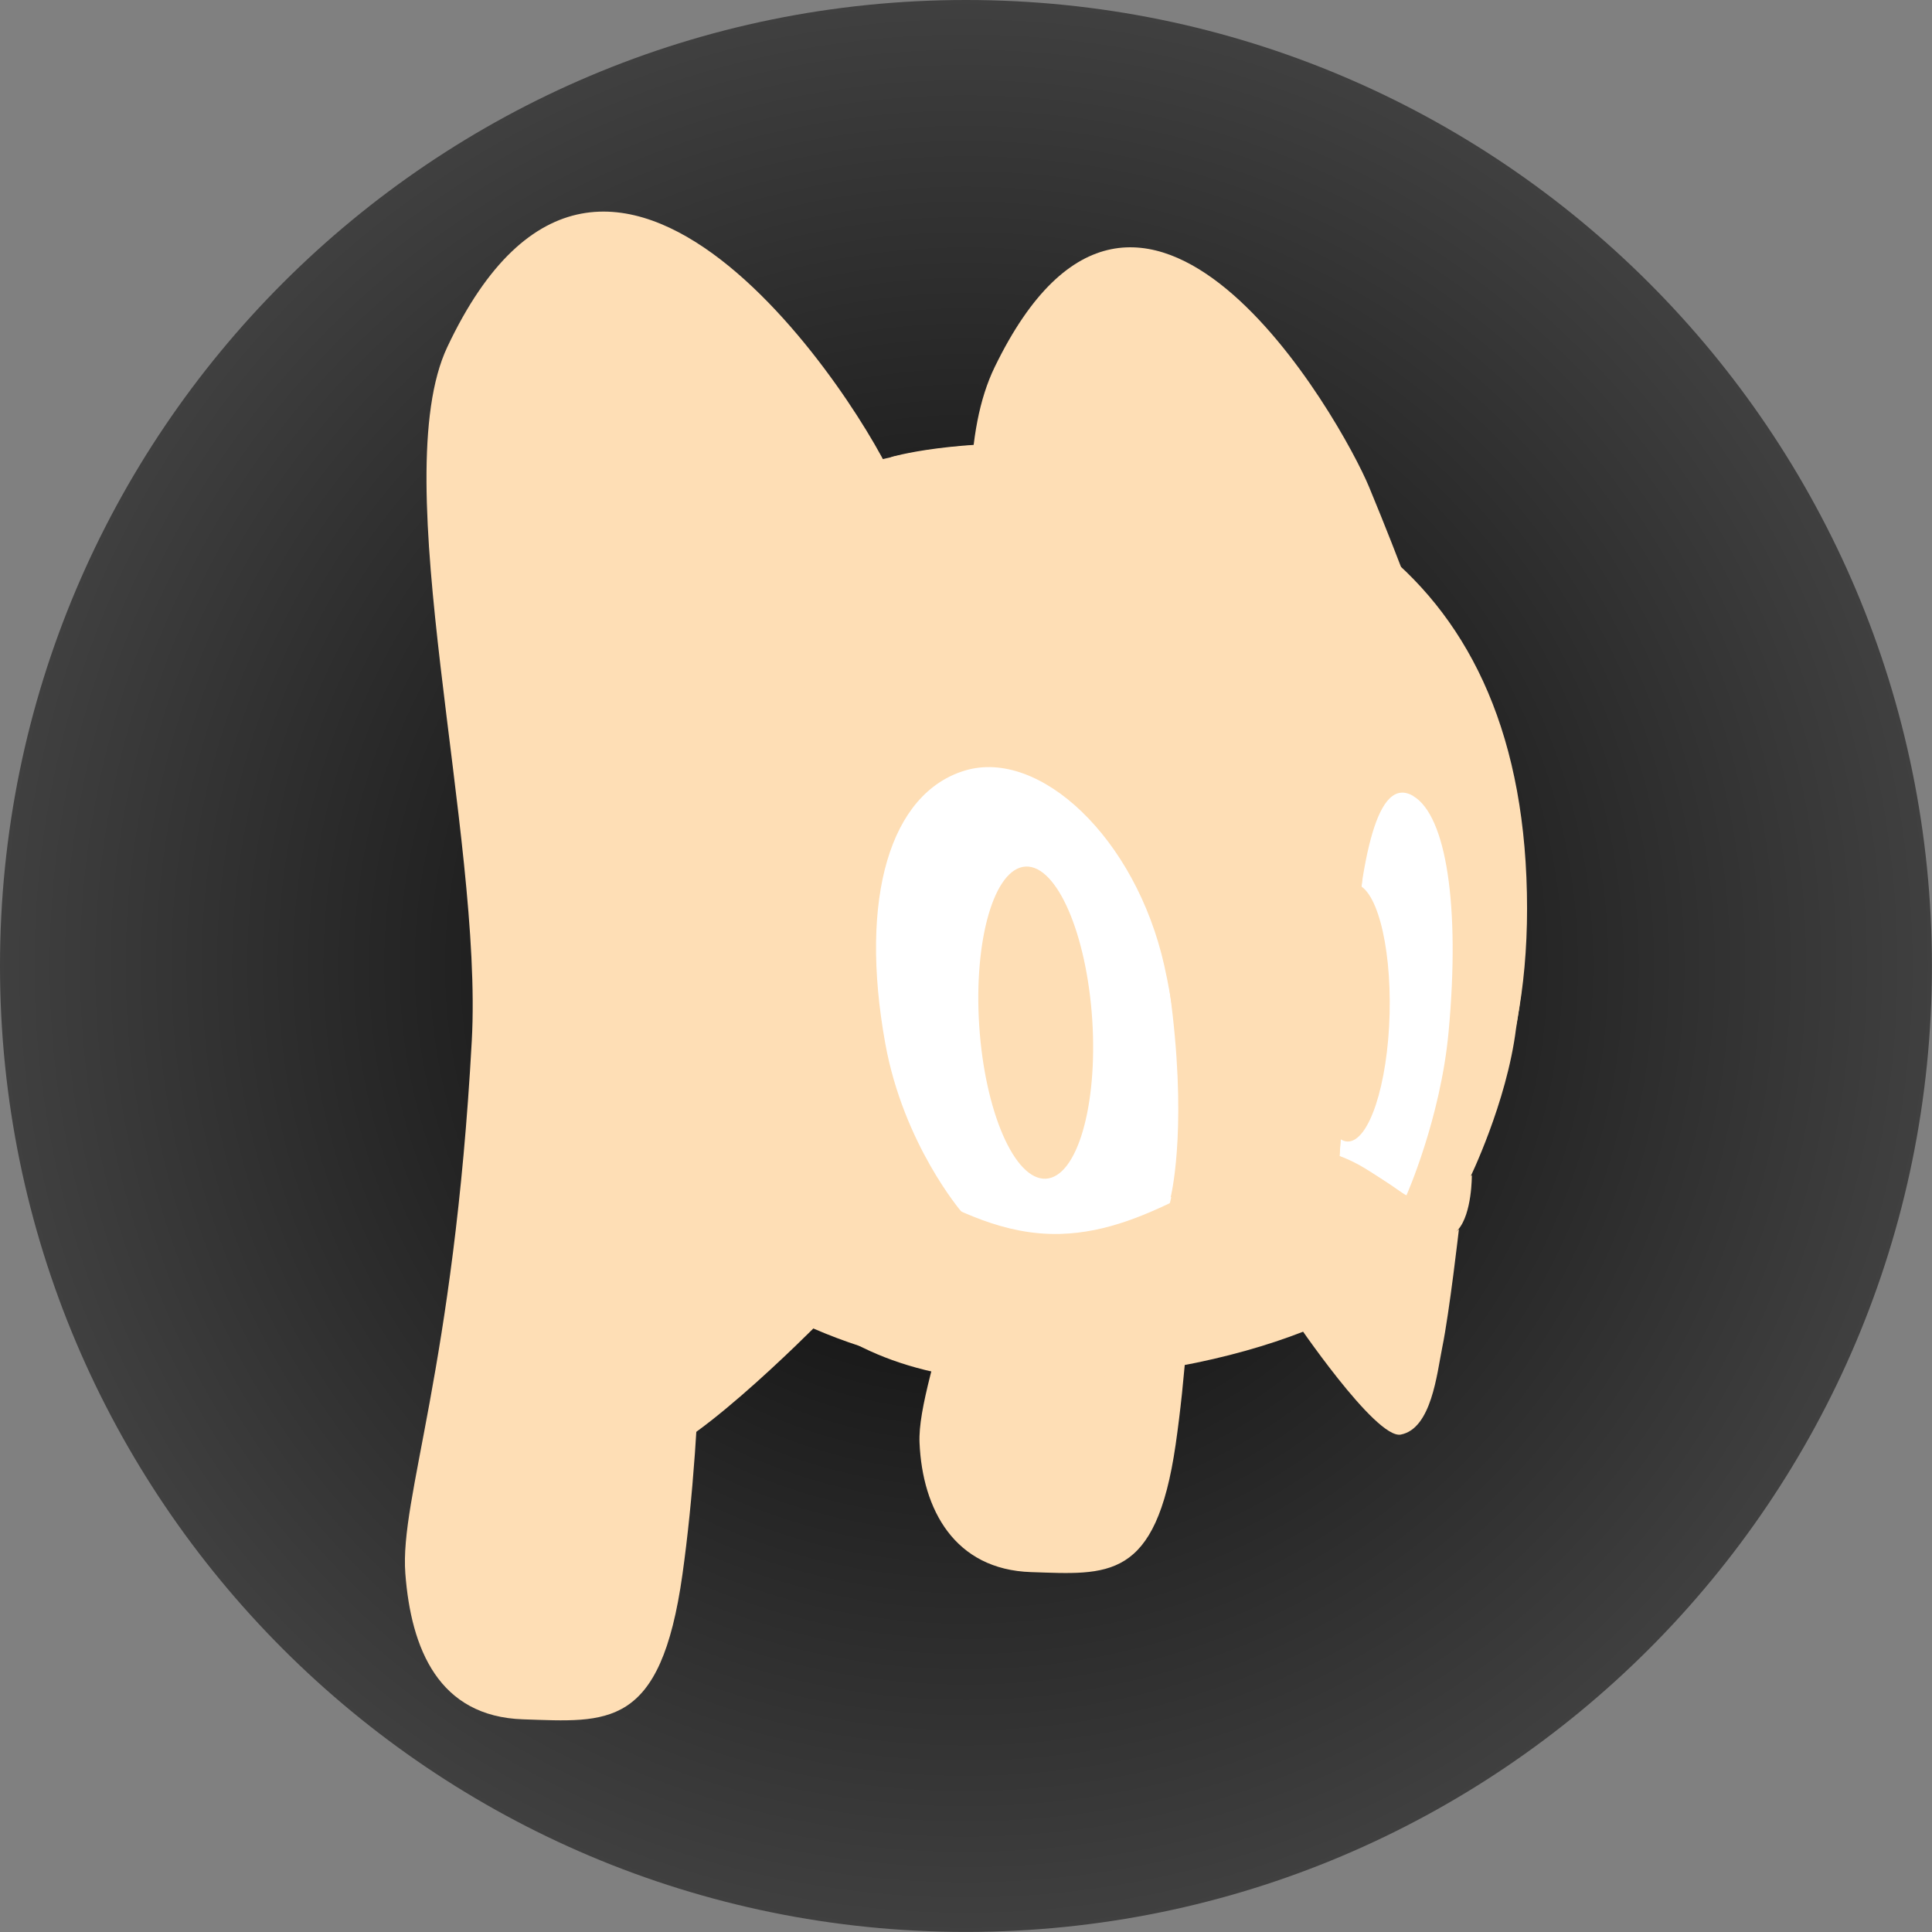<svg version="1.1" xmlns="http://www.w3.org/2000/svg" xmlns:xlink="http://www.w3.org/1999/xlink" width="25.091" height="25.091" viewBox="0,0,25.091,25.091"><rect x="0" y="0" width="25.091" height="25.091" fill="#808080" stroke="none"/><defs><radialGradient cx="240" cy="180" r="12.545" gradientUnits="userSpaceOnUse" id="color-1"><stop offset="0" stop-color="#000000"/><stop offset="1" stop-color="#000000" stop-opacity="0.502"/></radialGradient></defs><g transform="translate(-227.455,-167.455)"><g data-paper-data="{&quot;isPaintingLayer&quot;:true}" fill-rule="nonzero" stroke="none" stroke-miterlimit="10" stroke-dasharray="" stroke-dashoffset="0" style="mix-blend-mode: normal"><path d="M227.455,180c0,-6.929 5.617,-12.545 12.545,-12.545c6.929,0 12.545,5.617 12.545,12.545c0,6.929 -5.617,12.545 -12.545,12.545c-6.929,0 -12.545,-5.617 -12.545,-12.545z" fill="url(#color-1)" stroke-width="0" stroke-linecap="butt" stroke-linejoin="miter"/><path d="" fill="#000000" stroke-width="1" stroke-linecap="round" stroke-linejoin="round"/><path d="" fill="#ee1a40" stroke-width="1" stroke-linecap="round" stroke-linejoin="round"/><g stroke-width="0" stroke-linecap="butt" stroke-linejoin="miter"><path d="M242.781,177.261c0,0 0.443,5.492 -0.058,8.956c-0.257,1.775 -0.883,1.687 -1.877,1.655c-0.994,-0.032 -1.412,-0.813 -1.449,-1.68c-0.037,-0.867 0.976,-2.894 1.105,-6.341c0.098,-2.622 -0.949,-5.945 -0.127,-7.633c1.901,-3.909 4.503,0.698 4.861,1.563c0.455,1.1 0.653,1.689 0.653,1.689l-3.107,1.792z" data-paper-data="{&quot;index&quot;:null}" fill="#fedeb5"/><path d="M236.382,177.719c0,0 0.489,6.244 -0.064,10.183c-0.283,2.018 -0.973,1.918 -2.07,1.882c-1.096,-0.036 -1.455,-0.915 -1.529,-1.895c-0.074,-0.981 0.629,-2.639 0.863,-6.916c0.147,-2.68 -1.125,-7.299 -0.318,-9.011c2.096,-4.444 5.43,0.816 5.824,1.8c0.502,1.251 0.72,1.92 0.72,1.92l-3.426,2.037z" data-paper-data="{&quot;index&quot;:null}" fill="#fedeb5"/><path d="M244.266,184.588c0,0 0.815,-0.294 1.197,-0.525c0.383,-0.231 0.939,-0.643 0.939,-0.643c0,0 -0.123,1.077 -0.216,1.532c-0.07,0.345 -0.14,1.057 -0.539,1.134c-0.328,0.063 -1.381,-1.498 -1.381,-1.498z" data-paper-data="{&quot;index&quot;:null}" fill="#fedeb5"/><path d="M240.844,185.294c-3.603,-0.045 -6.398,-2.48 -6.443,-6.037c-0.042,-3.334 2.438,-6.126 6.443,-6.037c3.557,0.079 6.443,1.587 6.443,6.037c0,4.182 -2.885,6.081 -6.443,6.037z" data-paper-data="{&quot;index&quot;:null}" fill="#fedeb5"/><path d="M244.821,182.445c0,0 0.139,-0.874 0.306,-2.892c0.227,-2.731 0.131,-3.679 0.904,-3.425c0.624,0.205 1.611,1.648 1.113,4.684c-0.121,0.969 -0.608,1.96 -0.608,1.96c0,0 -0.303,0.285 -0.591,0.26c-0.287,-0.025 -0.397,-0.226 -0.627,-0.365c-0.265,-0.16 -0.499,-0.221 -0.499,-0.221z" data-paper-data="{&quot;index&quot;:null}" fill="#fedeb5"/><path d="M242.647,183.113c0,0 -1.375,0.819 -2.865,0.189c-0.854,-0.361 -1.966,-1.704 -2.321,-2.666c-0.977,-2.648 -0.169,-4.18 1.156,-4.655c1.239,-0.444 2.846,0.62 3.615,2.608c0.769,1.988 0.415,4.524 0.415,4.524z" data-paper-data="{&quot;index&quot;:null}" fill="#fedeb5"/><path d="M242.576,179.998c0.406,1.816 0.073,3.079 0.073,3.079c0,0 -0.125,0.31 -1.315,0.42c-0.925,0.085 -1.391,-0.303 -1.391,-0.303c0,0 -0.754,-0.876 -0.991,-2.188c-0.344,-1.899 0.067,-3.253 1.035,-3.544c0.968,-0.291 2.217,0.874 2.589,2.535z" data-paper-data="{&quot;index&quot;:null}" fill="#ffffff"/><path d="M241.037,182.763c-0.405,0.02 -0.792,-0.871 -0.865,-1.99c-0.072,-1.119 0.197,-2.043 0.603,-2.064c0.405,-0.02 0.792,0.871 0.865,1.99c0.072,1.119 -0.197,2.043 -0.603,2.064z" fill="#fedeb5"/><path d="M245.811,177.795c0.426,0.254 0.609,1.421 0.457,3.061c-0.105,1.133 -0.55,2.129 -0.55,2.129c0,0 -0.286,-0.211 -0.484,-0.314c-0.198,-0.103 -0.382,-0.201 -0.382,-0.201c0,0 0.037,-0.781 0.166,-2.418c0.113,-1.44 0.316,-2.543 0.794,-2.258z" data-paper-data="{&quot;index&quot;:null}" fill="#ffffff"/><path d="M244.955,182.28c-0.279,-0.008 -0.485,-0.763 -0.462,-1.687c0.024,-0.924 0.269,-1.666 0.547,-1.658c0.279,0.008 0.485,0.763 0.462,1.687c-0.024,0.924 -0.269,1.666 -0.547,1.658z" fill="#fedeb5"/><path d="M244.851,182.465c0,0 -0.531,-0.123 -0.9,-0.024c-0.365,0.098 -1.293,0.564 -1.293,0.564c0,0 0.206,-0.797 0.025,-2.379c-0.175,-1.534 -0.506,-2.16 -0.506,-2.16l3.054,-0.622z" data-paper-data="{&quot;index&quot;:null}" fill="#fedeb5"/><path d="M246.57,182.718c0,0 0.004,0.497 -0.179,0.707c-0.657,0.751 -2.118,1.77 -5.195,1.96c-3.232,0.2 -4.514,-1.952 -3.364,-2.633c1.009,-0.598 1.908,0.768 3.393,0.728c1.229,-0.033 2.147,-0.977 3.119,-1.08c0.711,-0.075 1.255,0.622 1.495,0.613c0.259,-0.009 0.731,-0.295 0.731,-0.295z" data-paper-data="{&quot;index&quot;:null}" fill="#fedeb5"/><path d="M244.015,175.123c0.11,0.532 0.066,1.194 -0.16,1.212c-0.121,0.01 -0.604,-0.389 -1.197,-0.929c-0.364,-0.331 -0.814,-0.556 -1.306,-0.881c-0.91,-0.599 -2.326,-1.133 -2.326,-1.133c0,0 0.789,-0.244 2.369,-0.167c1.084,0.053 2.137,0.393 2.137,0.393c0,0 0.241,0.327 0.483,1.503z" data-paper-data="{&quot;index&quot;:null}" fill="#fedeb5"/><path d="M238.08,184.646c0,0 -1.881,1.908 -2.323,1.734c-0.539,-0.212 -0.45,-1.227 -0.458,-1.728c-0.01,-0.66 0.098,-2.199 0.098,-2.199c0,0 0.67,0.722 1.145,1.145c0.475,0.423 1.538,1.047 1.538,1.047z" data-paper-data="{&quot;index&quot;:null}" fill="#fedeb5"/></g></g></g></svg>